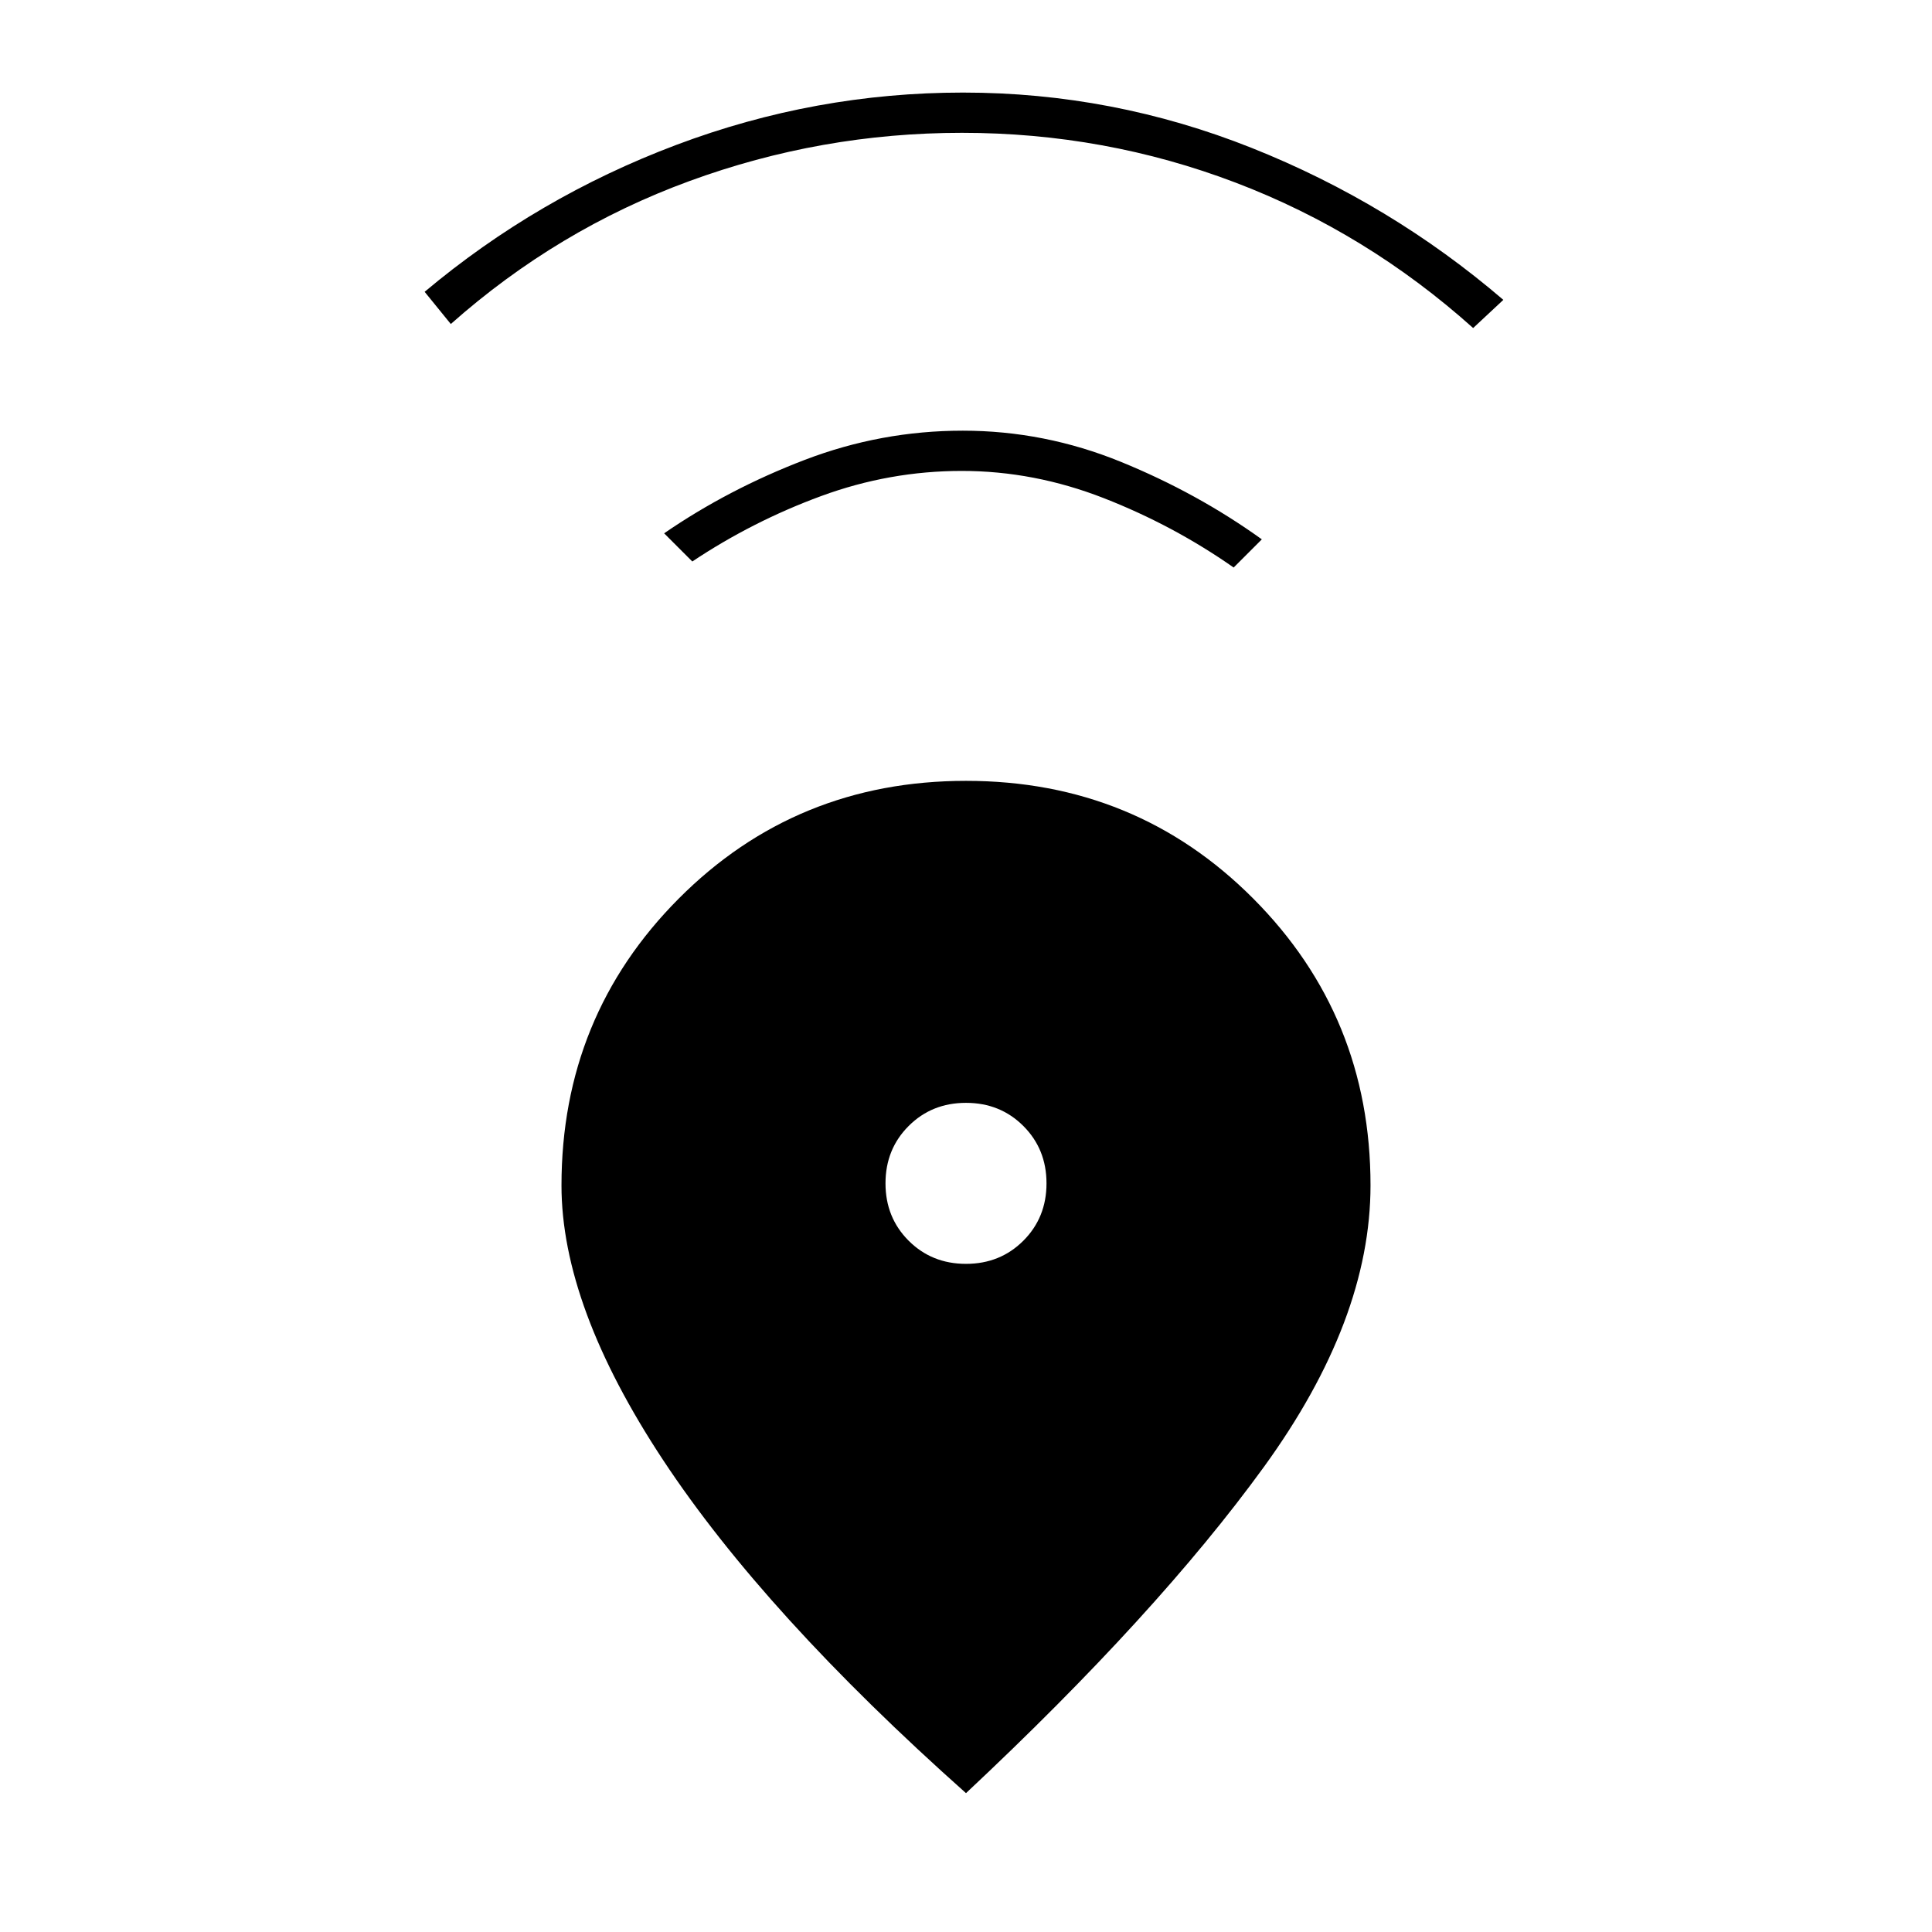 <svg xmlns="http://www.w3.org/2000/svg" height="20" viewBox="0 -960 960 960" width="20"><path d="M480-69q-100-89-150.5-165.5T279-370.966Q279-455 337.265-513.5 395.529-572 480-572t142.735 58.5Q681-455 681-371q0 66.884-53 139.942T480-69Zm0-263q17 0 28.5-11.5T520-372q0-17-11.5-28.5T480-412q-17 0-28.5 11.5T440-372q0 17 11.5 28.5T480-332ZM344-681l-14-14q32-22 69.902-36.5t78.5-14.5Q519-746 557-730.5t70 38.5l-14 14q-30-21-64.591-34.5-34.592-13.5-70.5-13.5Q442-726 408-713.5 374-701 344-681ZM224-799l-13-16q56-47 125.048-73 69.049-26 142.452-26 74.403 0 143.452 27.5Q691-859 747-811l-15 14q-53-47.481-118-72.241Q549-894 478-894q-70 0-135.5 24T224-799Z"/></svg>